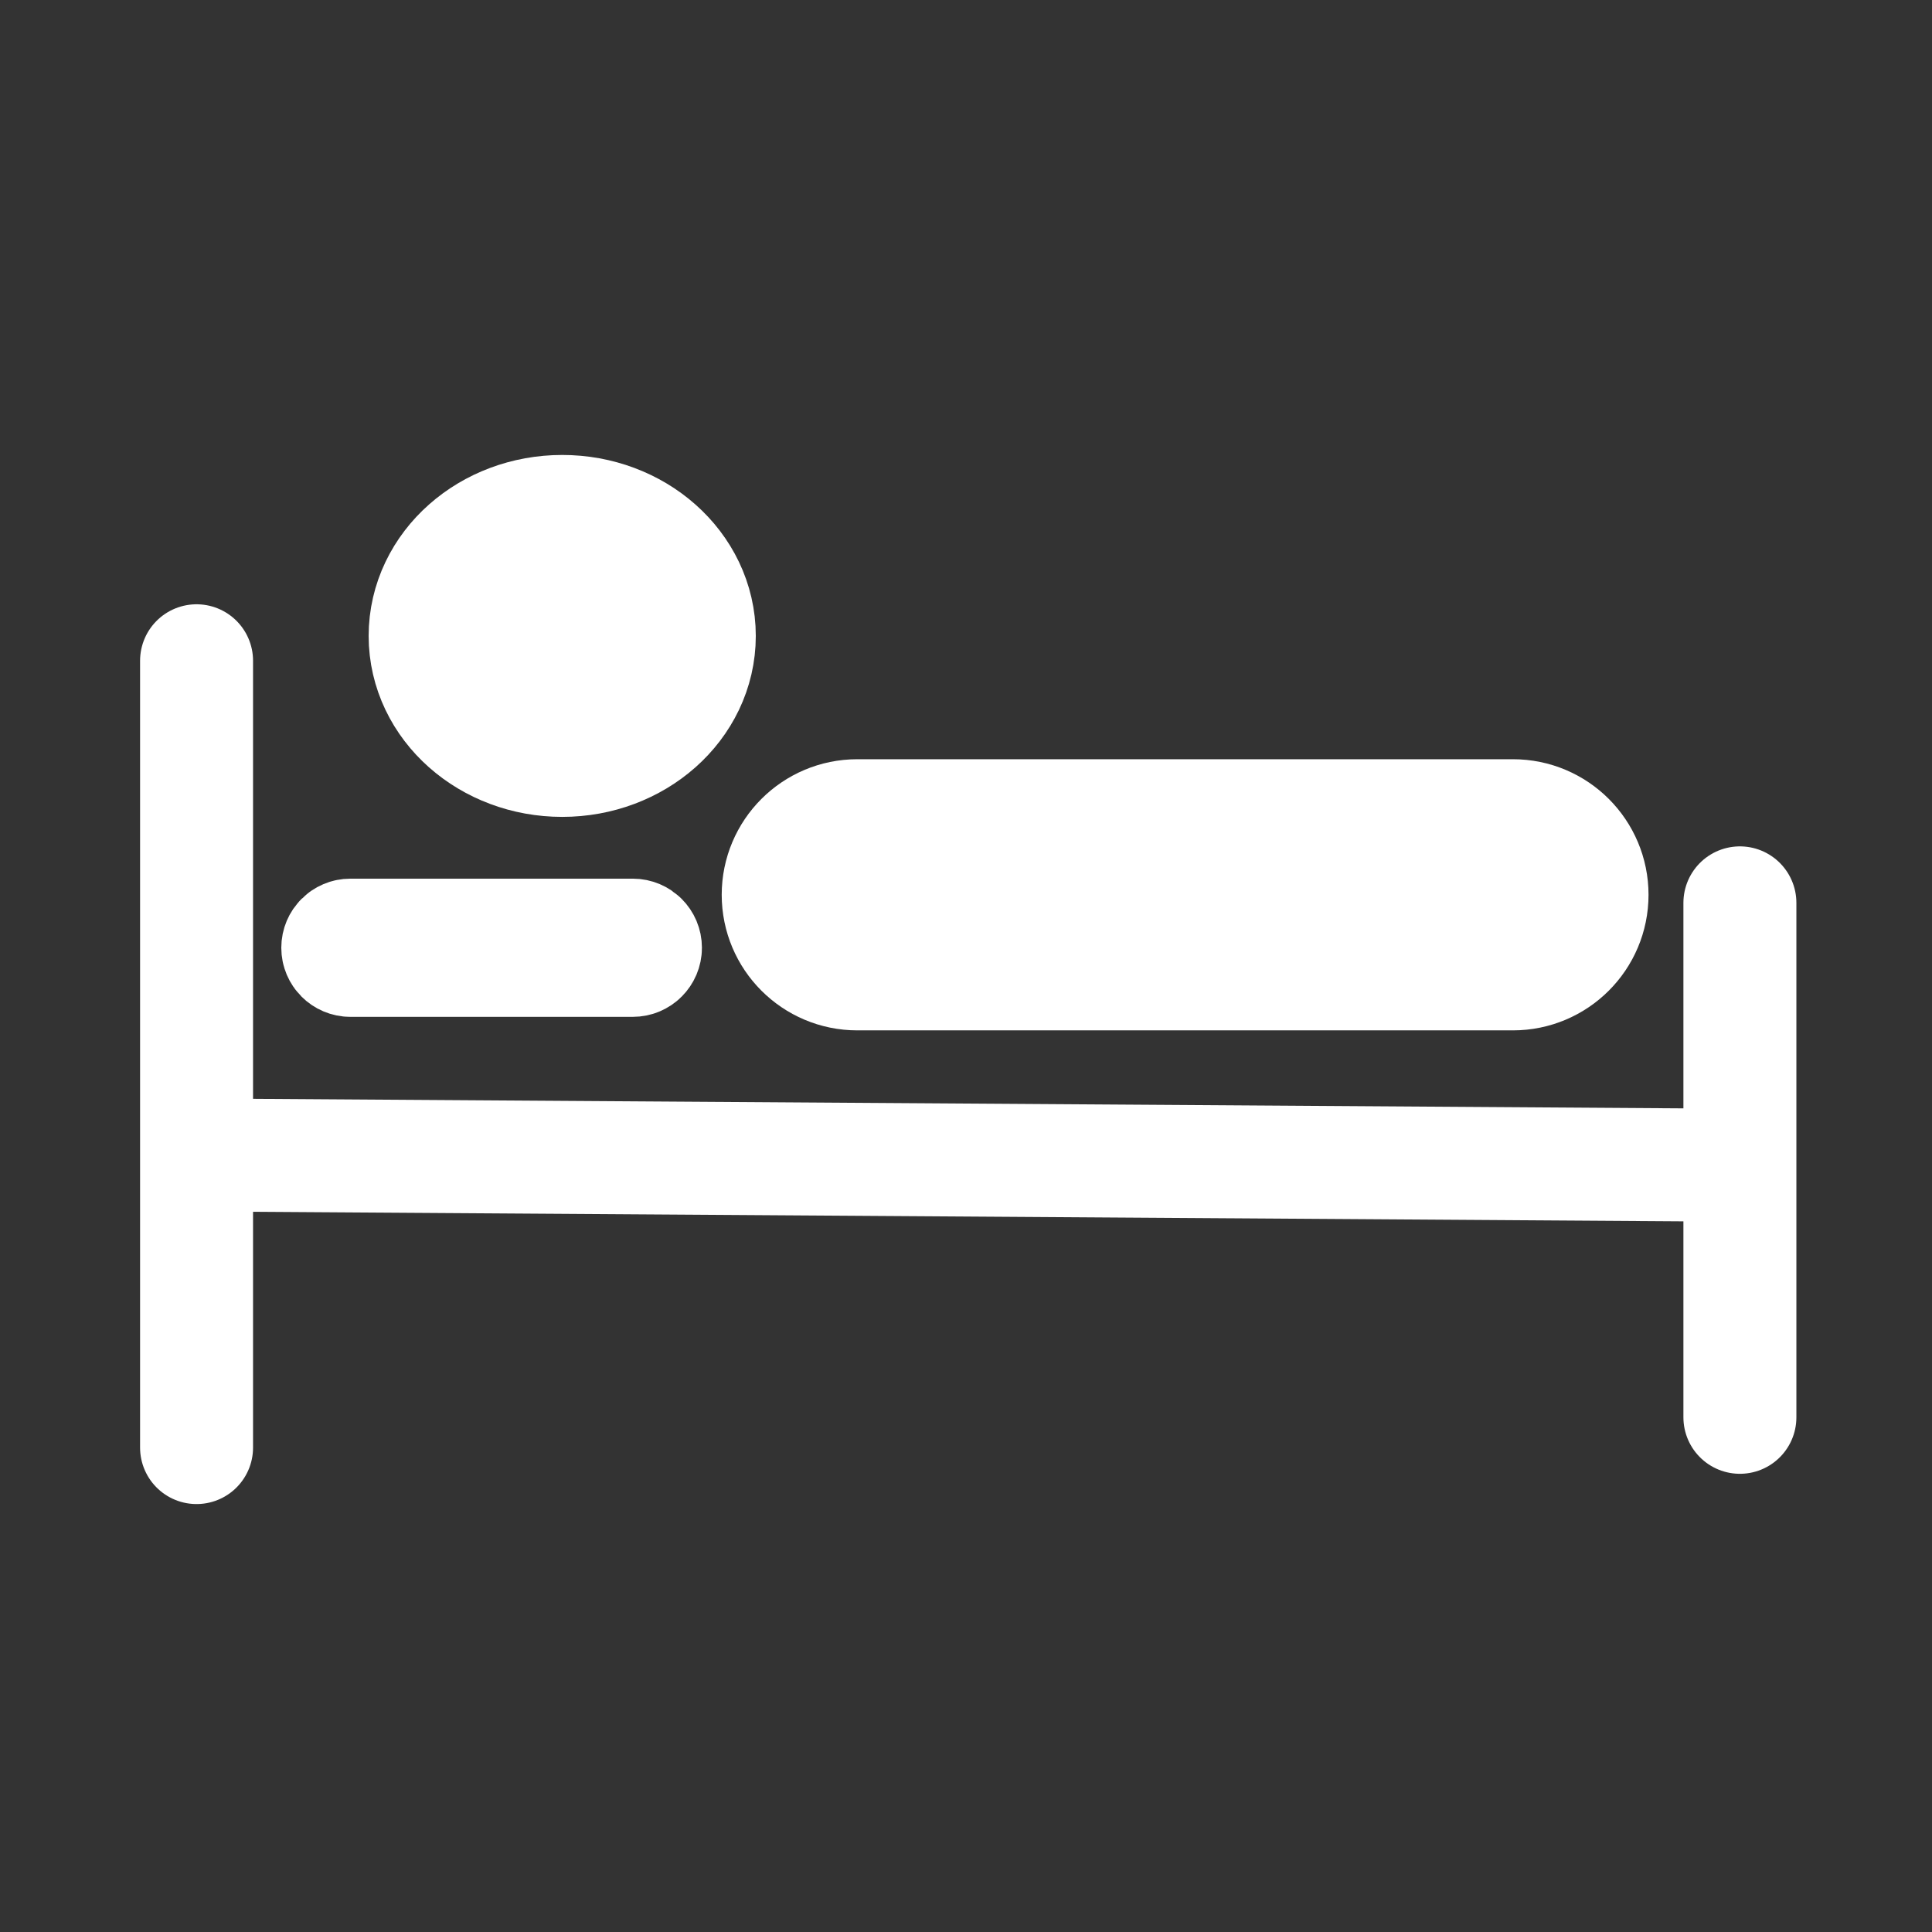 <svg width="48" height="48" viewBox="0 0 580 580" fill="none" xmlns="http://www.w3.org/2000/svg">
<rect x="0" y="0" width="580" height="580" fill="#333333" stroke="none"/>
<path fill-rule="evenodd" clip-rule="evenodd" d="M59.009 198.367V434.57V198.367Z" fill="white" />
<path d="M59.009 198.367V434.57" stroke="white" stroke-width="33.916" stroke-linecap="round" />
<path fill-rule="evenodd" clip-rule="evenodd" d="M63.551 346.751L517.788 349.779L63.551 346.751Z" fill="white" />
<path d="M63.551 346.751L517.788 349.779" stroke="white" stroke-width="33.916" />
<path fill-rule="evenodd" clip-rule="evenodd" d="M522.33 425.485V271.045V425.485Z" fill="white" />
<path d="M522.33 425.485V271.045" stroke="white" stroke-width="33.916" stroke-linecap="round" />
<path d="M454.198 247.427H257.363C245.656 247.427 236.165 256.917 236.165 268.624C236.165 280.332 245.656 289.822 257.363 289.822H454.198C465.906 289.822 475.396 280.332 475.396 268.624C475.396 256.917 465.906 247.427 454.198 247.427Z" fill="white" stroke="white" stroke-width="39.004" />
<path d="M168.783 220.161C187.029 220.161 201.82 207.064 201.82 190.909C201.82 174.753 187.029 161.656 168.783 161.656C150.537 161.656 135.745 174.753 135.745 190.909C135.745 207.064 150.537 220.161 168.783 220.161Z" fill="white" stroke="white" stroke-width="50.149" />
<path d="M189.98 280.737H105.19C103.099 280.737 101.404 282.432 101.404 284.523C101.404 286.613 103.099 288.308 105.19 288.308H189.98C192.071 288.308 193.766 286.613 193.766 284.523C193.766 282.432 192.071 280.737 189.98 280.737Z" fill="white" stroke="white" stroke-width="33.916" />
</svg>